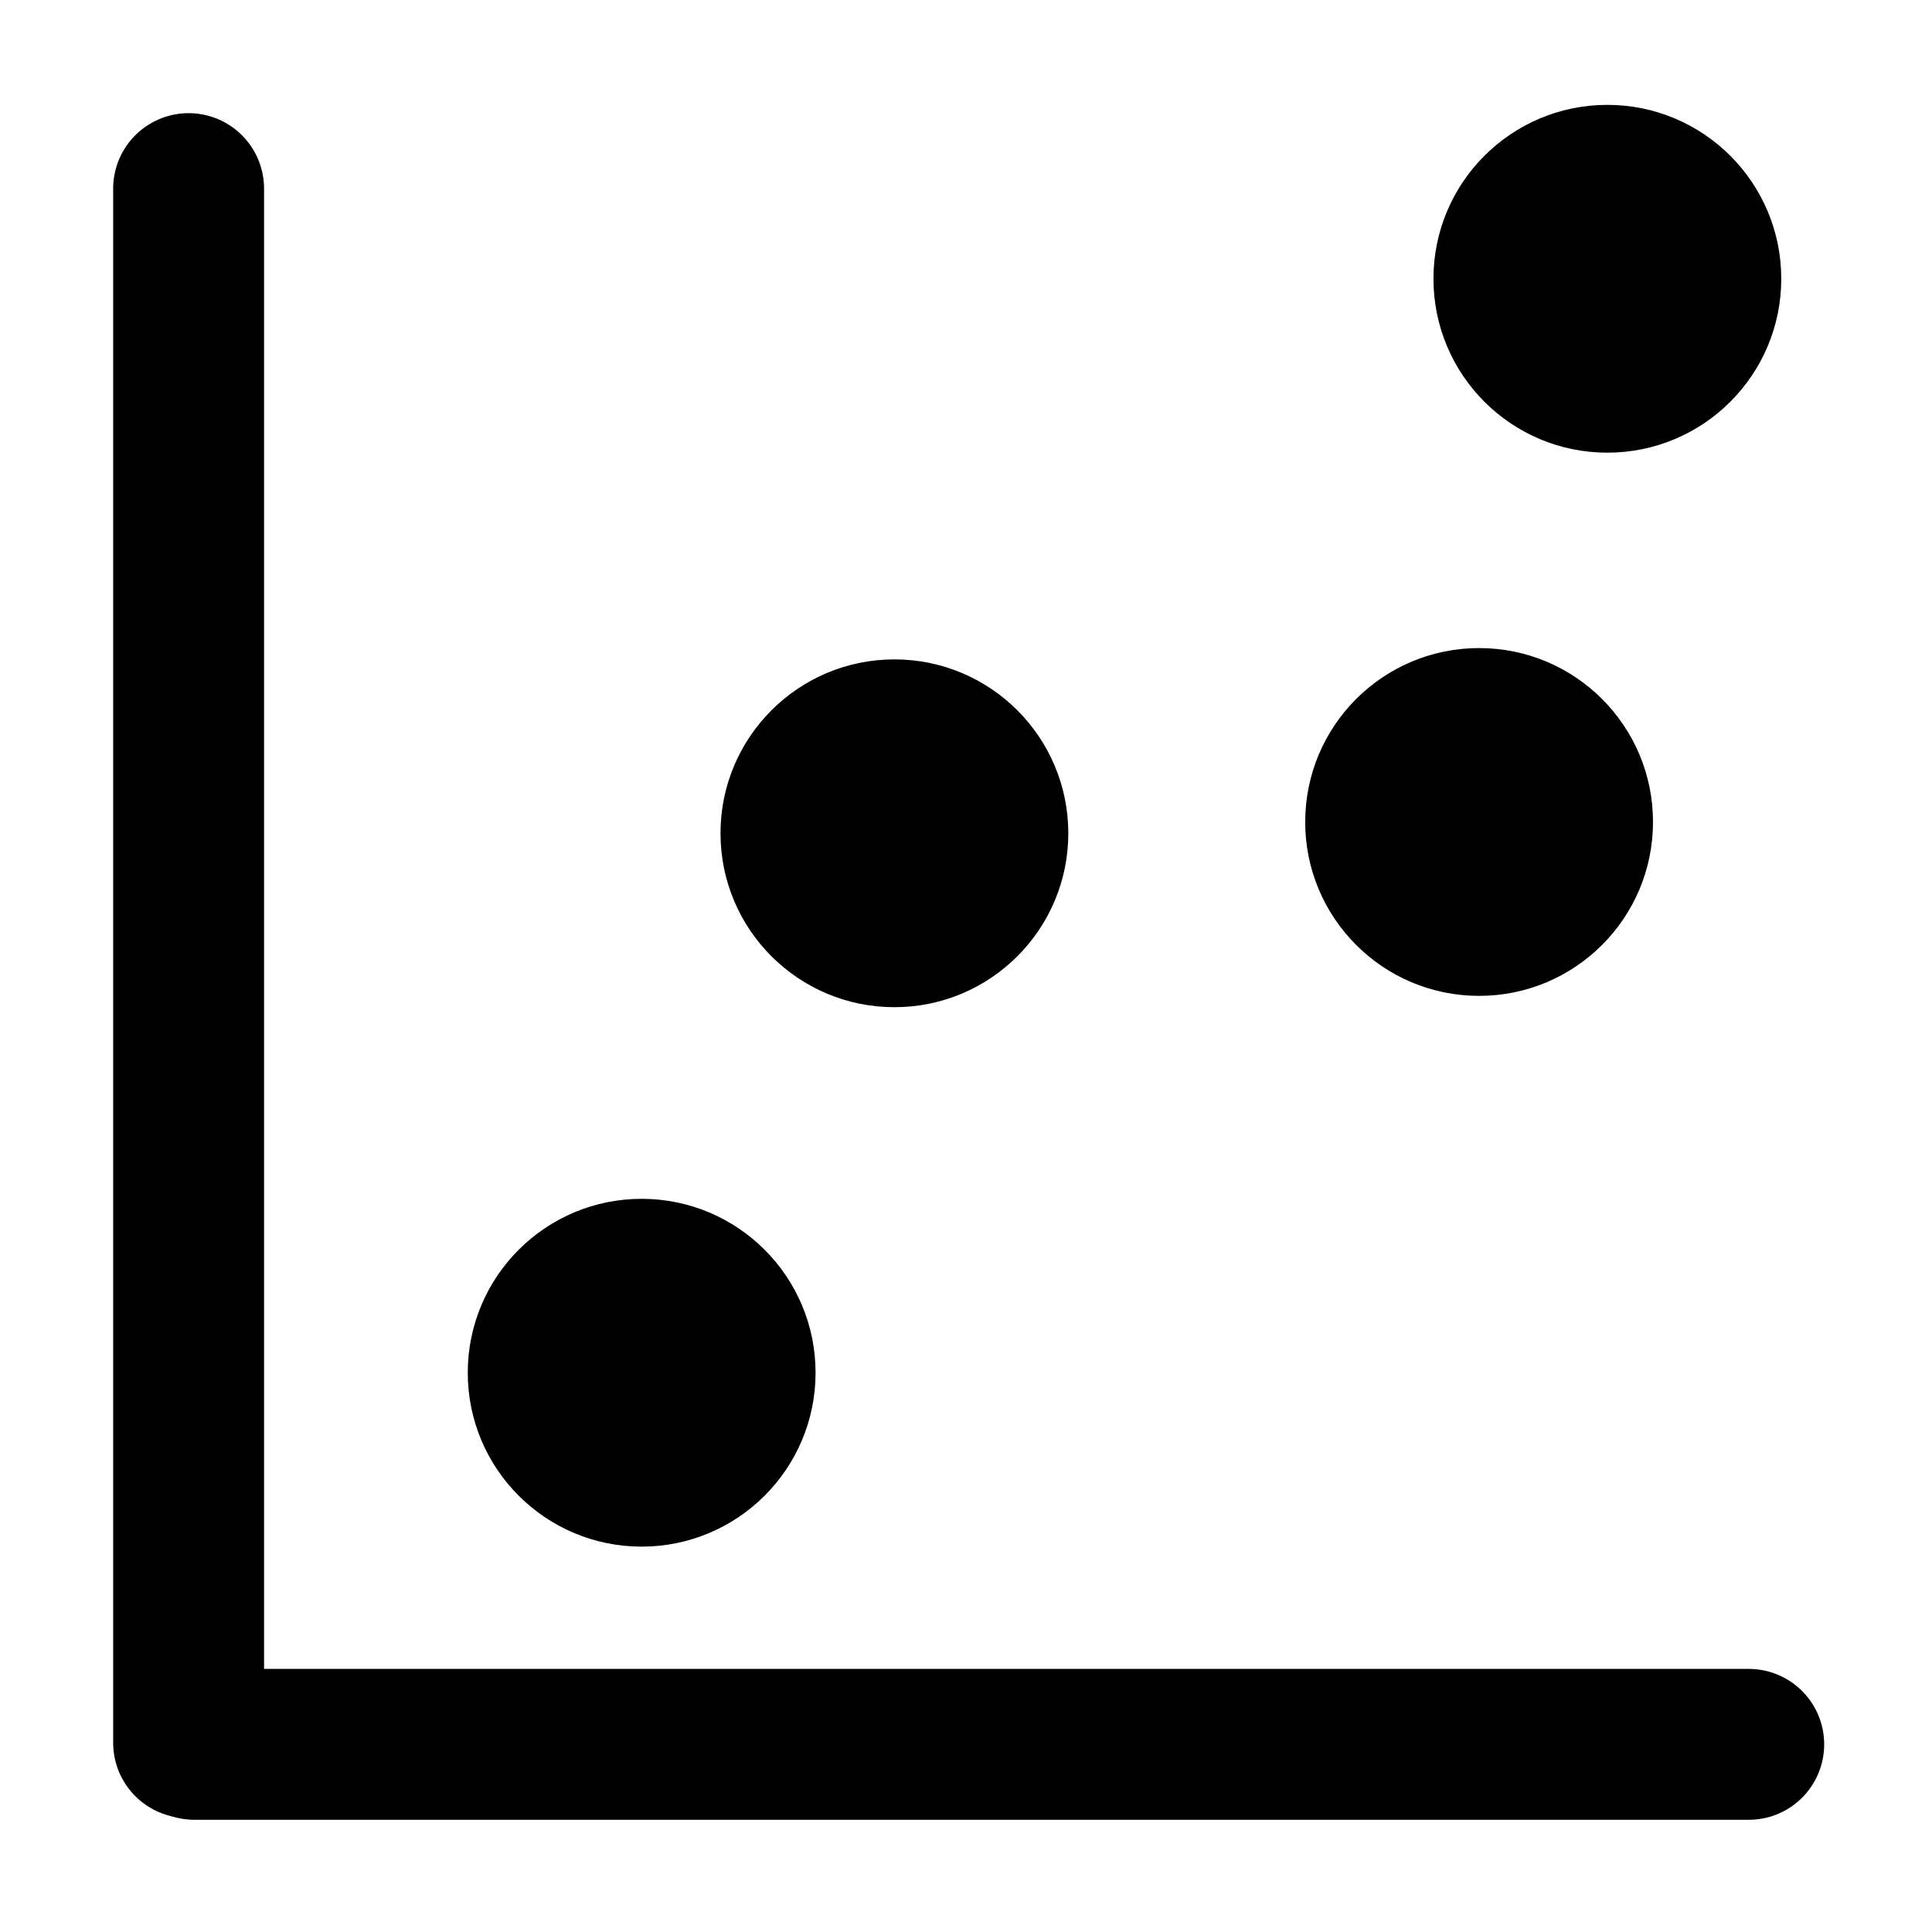 <?xml version="1.0" encoding="UTF-8" standalone="no"?><!DOCTYPE svg PUBLIC "-//W3C//DTD SVG 1.1//EN" "http://www.w3.org/Graphics/SVG/1.1/DTD/svg11.dtd"><svg width="100%" height="100%" viewBox="0 0 2134 2134" version="1.1" xmlns="http://www.w3.org/2000/svg" xmlns:xlink="http://www.w3.org/1999/xlink" xml:space="preserve" xmlns:serif="http://www.serif.com/" style="fill-rule:evenodd;clip-rule:evenodd;stroke-linecap:round;stroke-linejoin:round;stroke-miterlimit:1.5;"><path d="M208.333,208.334l0,1716.66" style="fill:none;stroke:#000;stroke-width:166.67px;"/><path d="M214.91,1926.73l1716.66,-0" style="fill:none;stroke:#000;stroke-width:166.67px;"/><circle cx="987.916" cy="920.416" r="187.917" style="stroke:#000;stroke-width:8.33px;stroke-linecap:square;"/><circle cx="708.749" cy="1516.25" r="187.917" style="stroke:#000;stroke-width:8.33px;stroke-linecap:square;"/><circle cx="1633.75" cy="907.916" r="187.917" style="stroke:#000;stroke-width:8.33px;stroke-linecap:square;"/><circle cx="1775.42" cy="307.916" r="187.917" style="stroke:#000;stroke-width:8.33px;stroke-linecap:square;"/></svg>